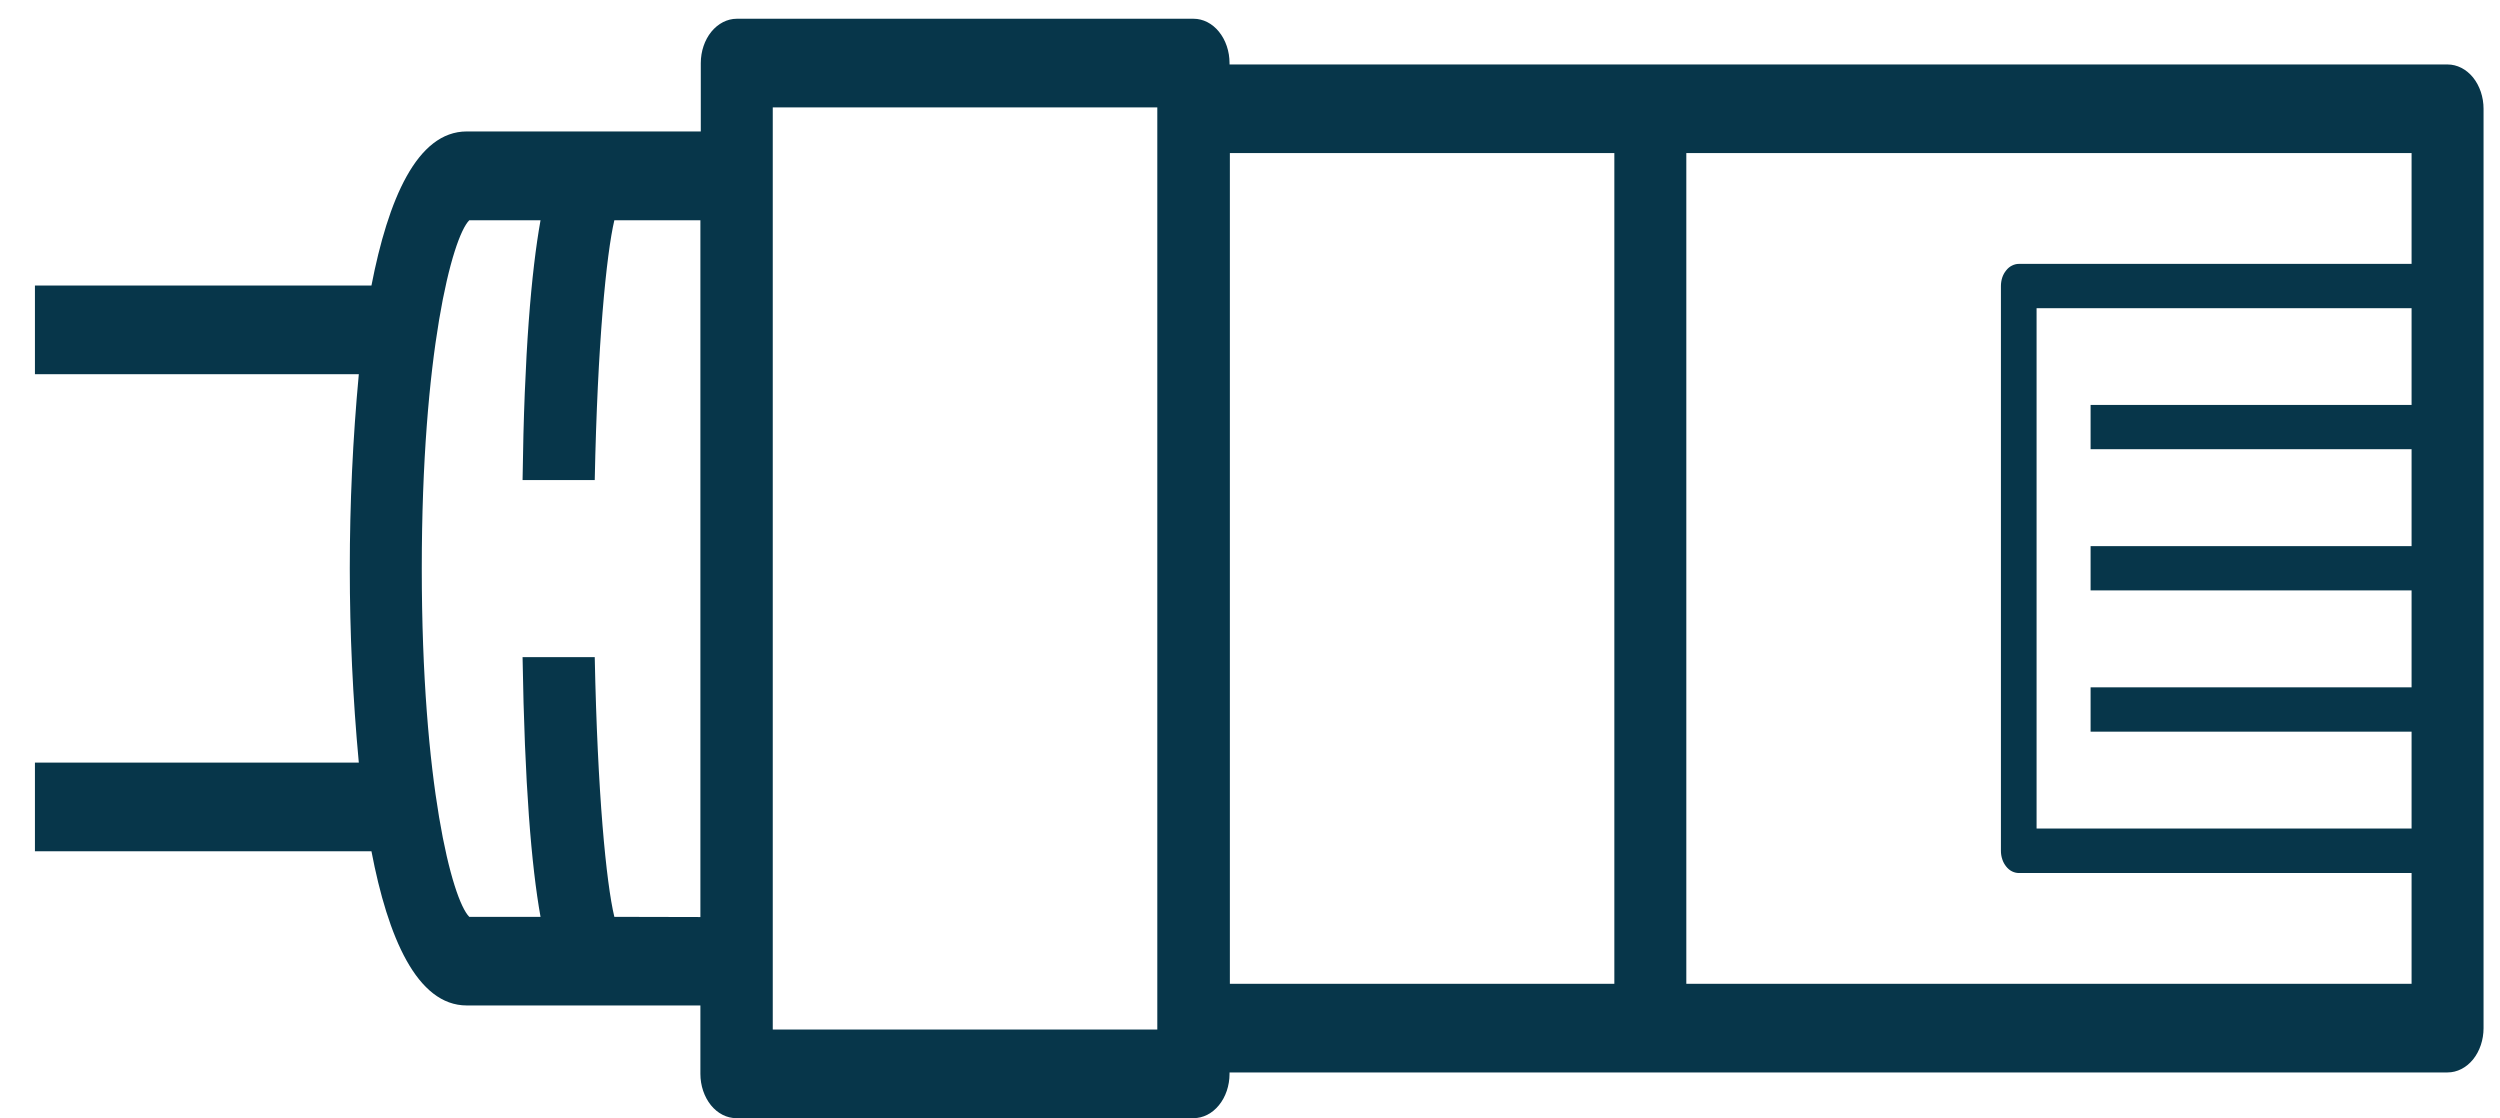 <svg width="38" height="17" viewBox="0 0 38 17" fill="none" xmlns="http://www.w3.org/2000/svg">
<path d="M18.689 16.323L18.689 16.301L37.203 16.301C37.348 16.301 37.487 16.23 37.59 16.104C37.692 15.978 37.75 15.806 37.75 15.628L37.75 1.654C37.75 1.475 37.692 1.304 37.59 1.177C37.487 1.051 37.348 0.98 37.203 0.98L18.689 0.98L18.689 0.959C18.689 0.78 18.631 0.609 18.528 0.482C18.426 0.356 18.287 0.285 18.141 0.285L11.198 0.285C11.053 0.286 10.915 0.357 10.812 0.483C10.71 0.609 10.652 0.78 10.652 0.959L10.652 1.998L7.095 1.998C6.336 1.998 5.899 3.036 5.646 4.34L0.531 4.34L0.531 5.688L5.454 5.688C5.271 7.649 5.271 9.63 5.454 11.592L0.531 11.592L0.531 12.939L5.646 12.939C5.895 14.245 6.338 15.283 7.095 15.283L10.646 15.283L10.646 16.323C10.646 16.501 10.704 16.672 10.806 16.799C10.908 16.925 11.047 16.996 11.192 16.996L18.141 16.996C18.287 16.996 18.426 16.925 18.528 16.799C18.631 16.673 18.689 16.501 18.689 16.323ZM9.338 13.936C9.214 13.417 9.082 12.065 9.04 9.988L7.943 9.988C7.974 11.928 8.077 13.158 8.216 13.936L7.133 13.936C6.872 13.676 6.411 11.921 6.411 8.641C6.411 5.363 6.872 3.609 7.133 3.348L8.216 3.348C8.077 4.126 7.968 5.357 7.943 7.297L9.04 7.297C9.082 5.218 9.217 3.866 9.338 3.348L10.646 3.348L10.646 13.939L9.338 13.936ZM11.746 1.632L17.591 1.632L17.591 15.649L11.746 15.649L11.746 1.632ZM24.538 2.327L24.538 14.954L18.694 14.954L18.694 2.327L24.538 2.327ZM36.656 2.327L36.656 4.011L30.687 4.011C30.651 4.011 30.616 4.02 30.582 4.037C30.549 4.053 30.519 4.078 30.494 4.11C30.468 4.141 30.448 4.178 30.434 4.219C30.421 4.26 30.414 4.304 30.414 4.348L30.414 12.933C30.414 12.978 30.421 13.021 30.435 13.062C30.448 13.103 30.469 13.14 30.494 13.171C30.519 13.203 30.549 13.228 30.583 13.245C30.616 13.261 30.651 13.27 30.687 13.27L36.656 13.27L36.656 14.954L25.632 14.954L25.632 2.327L36.656 2.327ZM36.656 6.155L31.777 6.155L31.777 6.828L36.656 6.828L36.656 8.301L31.777 8.301L31.777 8.974L36.656 8.974L36.656 10.447L31.777 10.447L31.777 11.121L36.656 11.121L36.656 12.594L30.956 12.594L30.956 4.685L36.656 4.685L36.656 6.155Z" fill="#07364A"/>
</svg>
